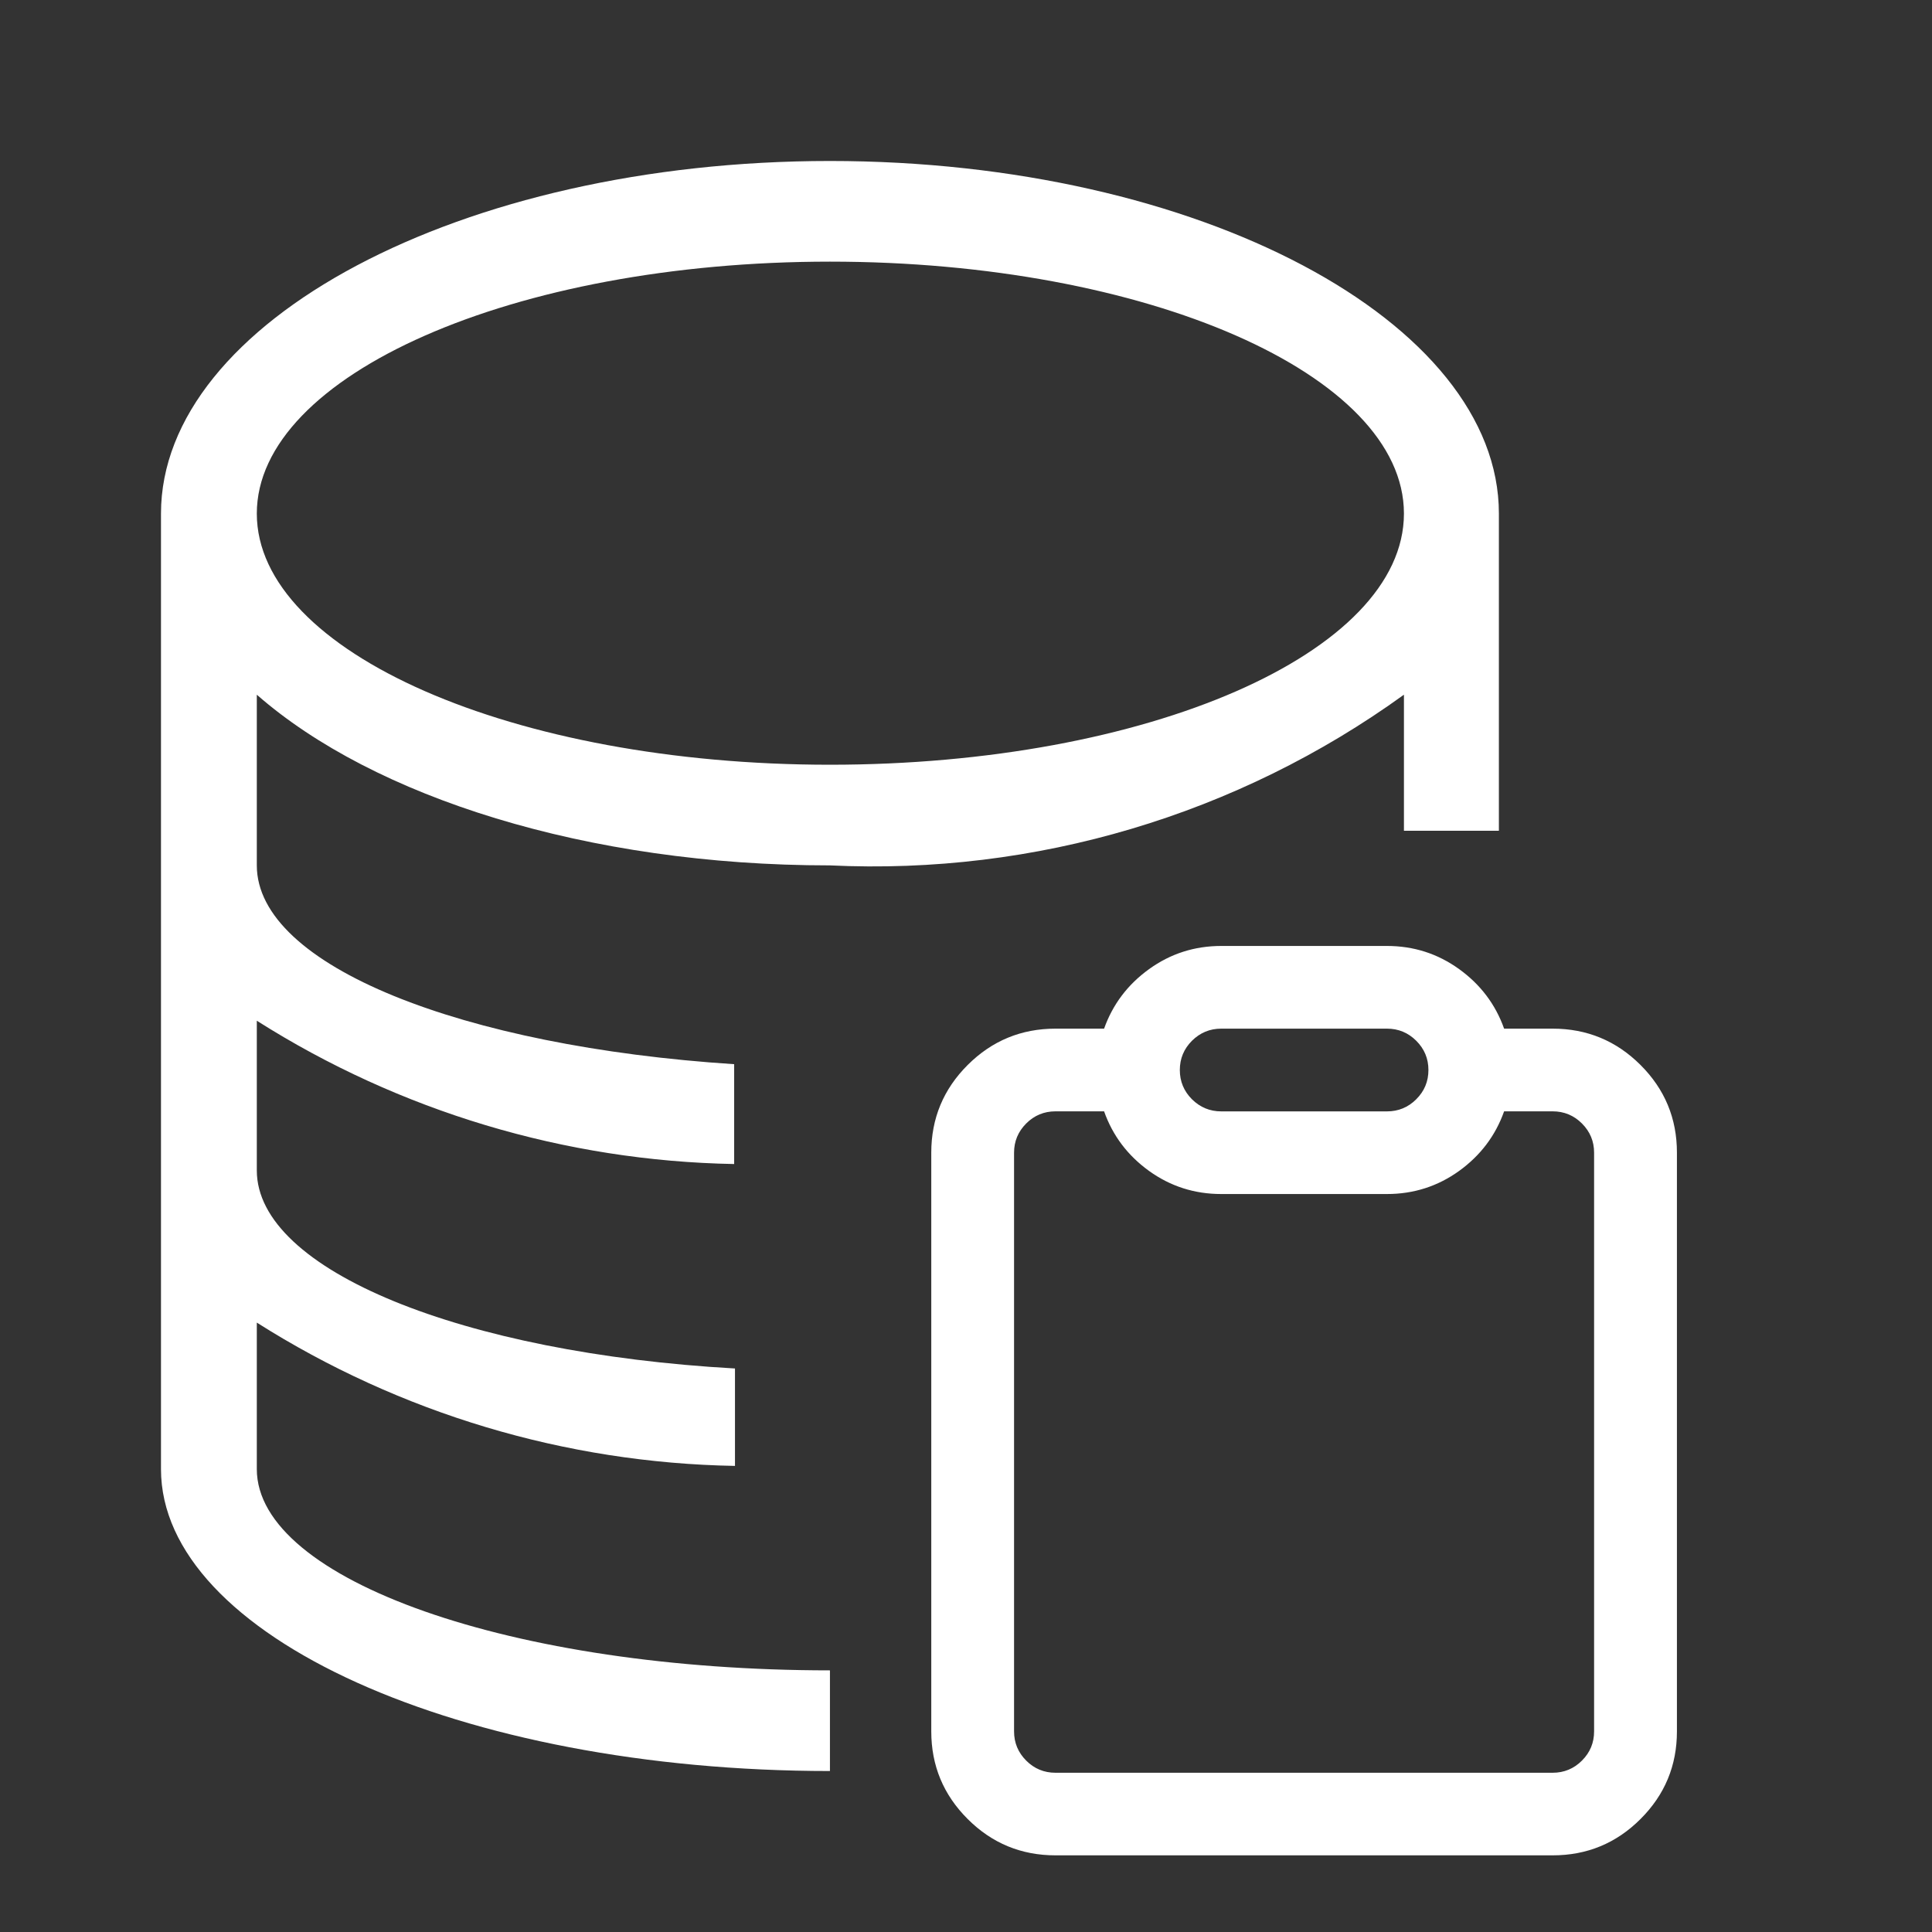 <?xml version="1.0" encoding="UTF-8"?>
<svg width="40px" height="40px" viewBox="0 0 40 40" version="1.1" xmlns="http://www.w3.org/2000/svg" xmlns:xlink="http://www.w3.org/1999/xlink">
    <rect x="0" y="0" width="40" height="40" fill="#333333" stroke="none"/>
    <title>数据资产登记簿</title>
    <g id="数据资产登记簿" stroke="none" stroke-width="1" fill="none" fill-rule="evenodd">
        <g id="配比数据库备份-2" fill-rule="nonzero">
            <rect id="矩形" fill="#000000" opacity="0" x="0" y="0" width="40" height="40"></rect>
            <path d="M28.715,19.585 C29.269,19.585 29.767,19.745 30.209,20.064 C30.651,20.382 30.962,20.794 31.141,21.297 L32.146,21.297 C32.856,21.297 33.463,21.548 33.965,22.049 C34.468,22.551 34.719,23.156 34.719,23.864 L34.719,35.846 C34.719,36.555 34.468,37.159 33.965,37.661 C33.463,38.163 32.856,38.413 32.146,38.413 L21.854,38.413 C21.144,38.413 20.537,38.163 20.035,37.661 C19.532,37.159 19.281,36.555 19.281,35.846 L19.281,23.864 C19.281,23.156 19.532,22.551 20.035,22.049 C20.537,21.548 21.144,21.297 21.854,21.297 L22.859,21.297 C23.038,20.794 23.349,20.382 23.791,20.064 C24.233,19.745 24.731,19.585 25.285,19.585 L28.715,19.585 Z M22.859,23.009 L21.853,23.009 C21.616,23.009 21.414,23.093 21.247,23.26 C21.079,23.428 20.995,23.629 20.995,23.865 L20.995,35.846 C20.995,36.083 21.079,36.284 21.247,36.452 C21.414,36.619 21.616,36.703 21.853,36.703 L32.145,36.703 C32.382,36.703 32.585,36.619 32.752,36.452 C32.92,36.284 33.004,36.083 33.004,35.846 L33.004,23.865 C33.004,23.629 32.92,23.428 32.752,23.26 C32.585,23.093 32.382,23.009 32.145,23.009 L31.141,23.009 C30.962,23.513 30.651,23.924 30.209,24.243 C29.767,24.561 29.269,24.721 28.715,24.721 L25.284,24.721 C24.73,24.721 24.232,24.561 23.79,24.243 C23.348,23.924 23.037,23.513 22.859,23.009 Z M17.183,3.333 C24.833,3.333 31.033,6.667 31.033,10.633 L31.033,10.633 L31.033,17.2 L29.067,17.2 L29.067,14.383 C25.621,16.874 21.43,18.12 17.183,17.917 C12.15,17.917 7.733,16.5 5.317,14.383 L5.317,14.383 L5.317,17.917 C5.317,20 9.583,21.667 15.2,22.033 L15.2,22.033 L15.2,24.1 C11.696,24.036 8.277,23.009 5.317,21.133 L5.317,21.133 L5.317,24.233 C5.317,26.3 9.583,28.017 15.217,28.333 L15.217,28.333 L15.217,30.35 C11.707,30.288 8.282,29.262 5.317,27.383 L5.317,27.383 L5.317,30.417 C5.317,32.717 10.633,34.583 17.183,34.583 L17.183,34.583 L17.183,36.667 C9.533,36.667 3.333,33.867 3.333,30.417 L3.333,30.417 L3.333,10.633 C3.333,6.667 9.533,3.333 17.183,3.333 Z M28.716,21.297 L25.285,21.297 C25.048,21.297 24.847,21.381 24.678,21.548 C24.511,21.716 24.427,21.917 24.427,22.153 C24.427,22.39 24.511,22.591 24.678,22.759 C24.847,22.926 25.048,23.01 25.285,23.01 L28.716,23.01 C28.952,23.01 29.155,22.926 29.322,22.759 C29.49,22.591 29.574,22.39 29.574,22.153 C29.574,21.917 29.49,21.716 29.322,21.548 C29.155,21.381 28.952,21.297 28.716,21.297 Z M17.183,5.417 C10.633,5.417 5.317,7.767 5.317,10.633 C5.317,13.5 10.633,15.833 17.183,15.833 C23.75,15.833 29.067,13.517 29.067,10.633 C29.067,7.75 23.733,5.417 17.183,5.417 Z" id="形状结合" fill="#FFFFFF"></path>
        </g>
    </g>
</svg>
